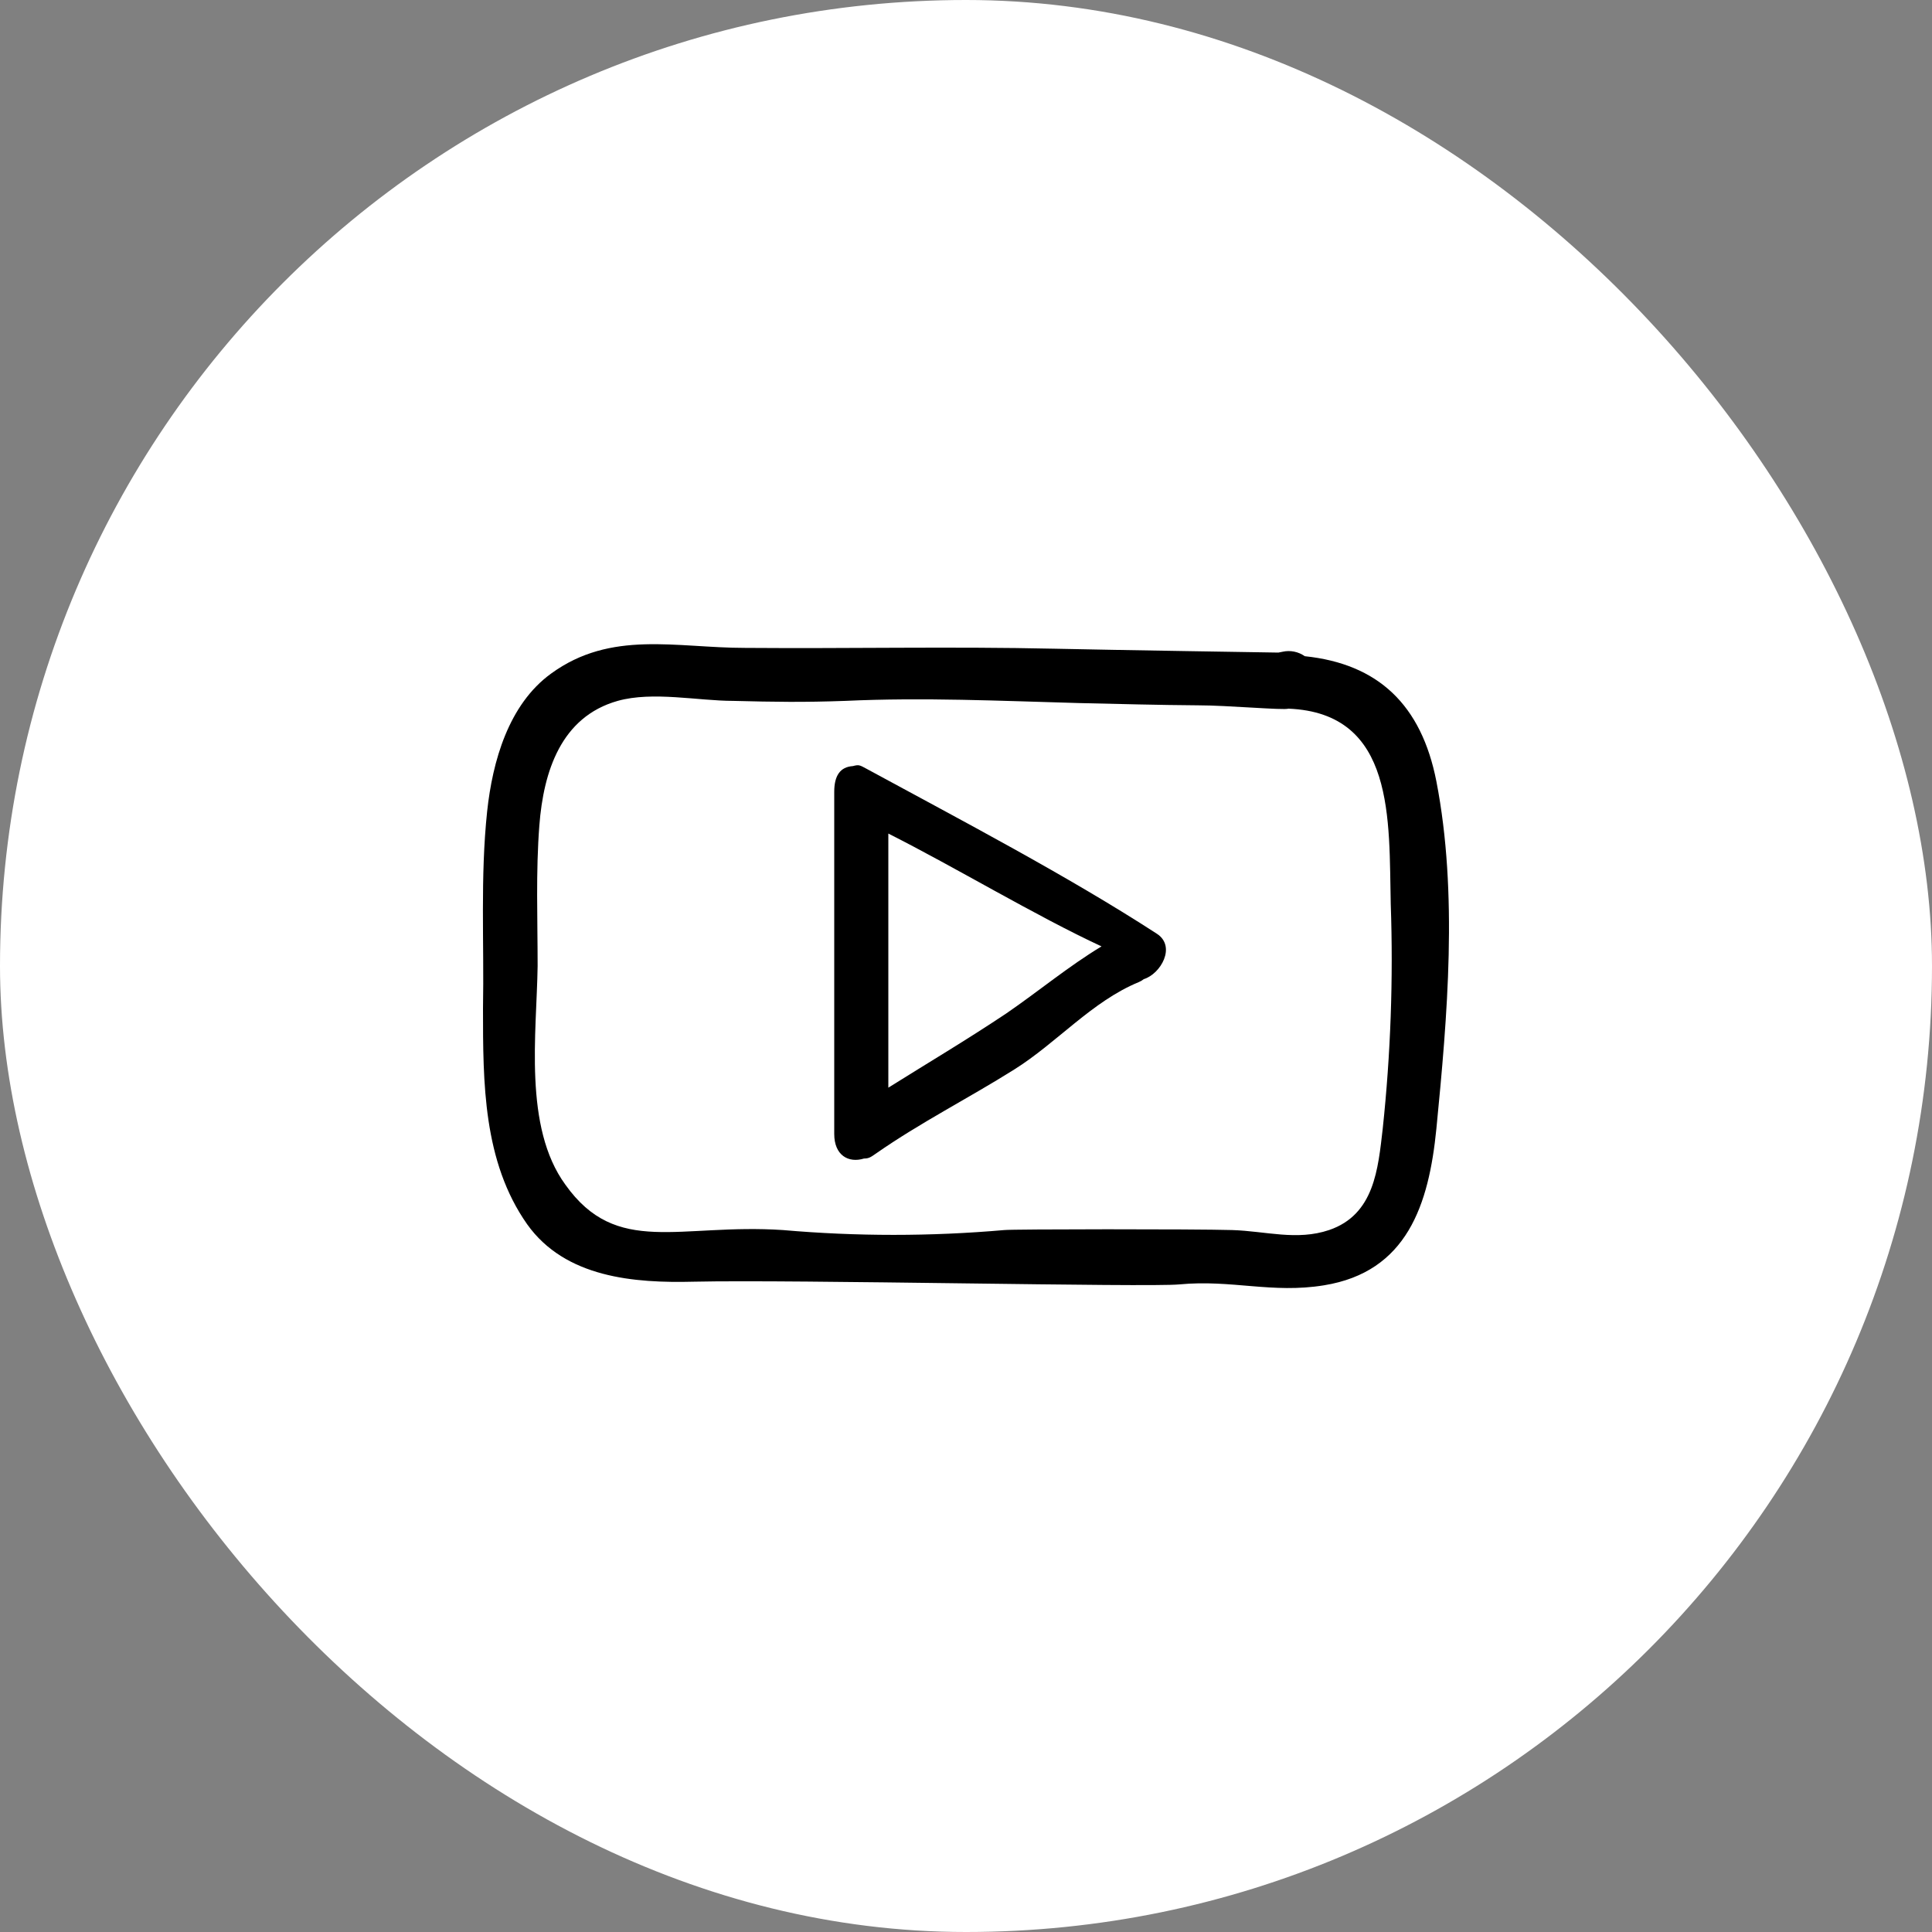 <svg width="40" height="40" viewBox="0 0 40 40" fill="none" xmlns="http://www.w3.org/2000/svg">
<rect x="0" y="0" width="40" height="40" fill="#808080" stroke="none"/>
<rect width="40" height="40" rx="20" fill="white"/>
<path d="M23.953 19.333C22.1 18.131 19.894 16.978 17.936 15.914C17.797 15.839 17.783 15.828 17.658 15.861C17.397 15.878 17.272 16.056 17.272 16.394V23.478C17.272 23.917 17.564 24.086 17.889 23.986C17.983 23.986 18.025 23.961 18.131 23.886C19.058 23.239 20.042 22.744 20.997 22.144C21.883 21.589 22.606 20.733 23.578 20.333C23.615 20.318 23.649 20.297 23.681 20.272C24.031 20.164 24.356 19.597 23.953 19.333ZM20.833 20.983C20 21.539 19.225 21.997 18.392 22.519V17.258C19.781 17.958 21.447 18.964 22.806 19.594C22.131 20 21.492 20.531 20.833 20.983Z" fill="black"/>
<path d="M29.739 16.178C29.428 14.589 28.531 13.744 27.014 13.586C26.948 13.539 26.873 13.507 26.793 13.491C26.714 13.475 26.632 13.476 26.553 13.494L26.467 13.511C26.467 13.511 22.931 13.456 21.842 13.431C19.692 13.383 17.578 13.431 15.431 13.414C13.994 13.414 12.653 13.039 11.408 13.947C10.528 14.586 10.197 15.764 10.086 16.797C9.942 18.153 10.025 19.519 10 20.878C10 22.414 10 24.047 10.914 25.347C11.706 26.458 13.136 26.567 14.367 26.536C16.461 26.489 23.758 26.656 24.419 26.592C25.503 26.489 26.336 26.786 27.411 26.611C29.131 26.333 29.583 24.944 29.739 23.367C29.967 21.039 30.189 18.497 29.739 16.178ZM28.628 23.367C28.531 24.2 28.456 25.147 27.517 25.467C26.847 25.692 26.208 25.489 25.514 25.467C24.731 25.444 20.958 25.447 20.792 25.467C19.268 25.6 17.735 25.6 16.211 25.467C14.058 25.325 12.769 26.022 11.706 24.528C10.833 23.333 11.111 21.389 11.131 20C11.131 19.025 11.092 18.056 11.167 17.086C11.253 15.975 11.614 14.842 12.789 14.511C13.514 14.308 14.456 14.511 15.181 14.511C16.044 14.533 16.636 14.542 17.5 14.511C19.122 14.436 20.706 14.511 22.336 14.556C23.169 14.575 23.983 14.597 24.808 14.603C25.414 14.603 26.575 14.708 26.675 14.672C28.897 14.761 28.753 16.989 28.794 18.719C28.848 20.27 28.792 21.823 28.628 23.367Z" fill="black"/>
</svg>
